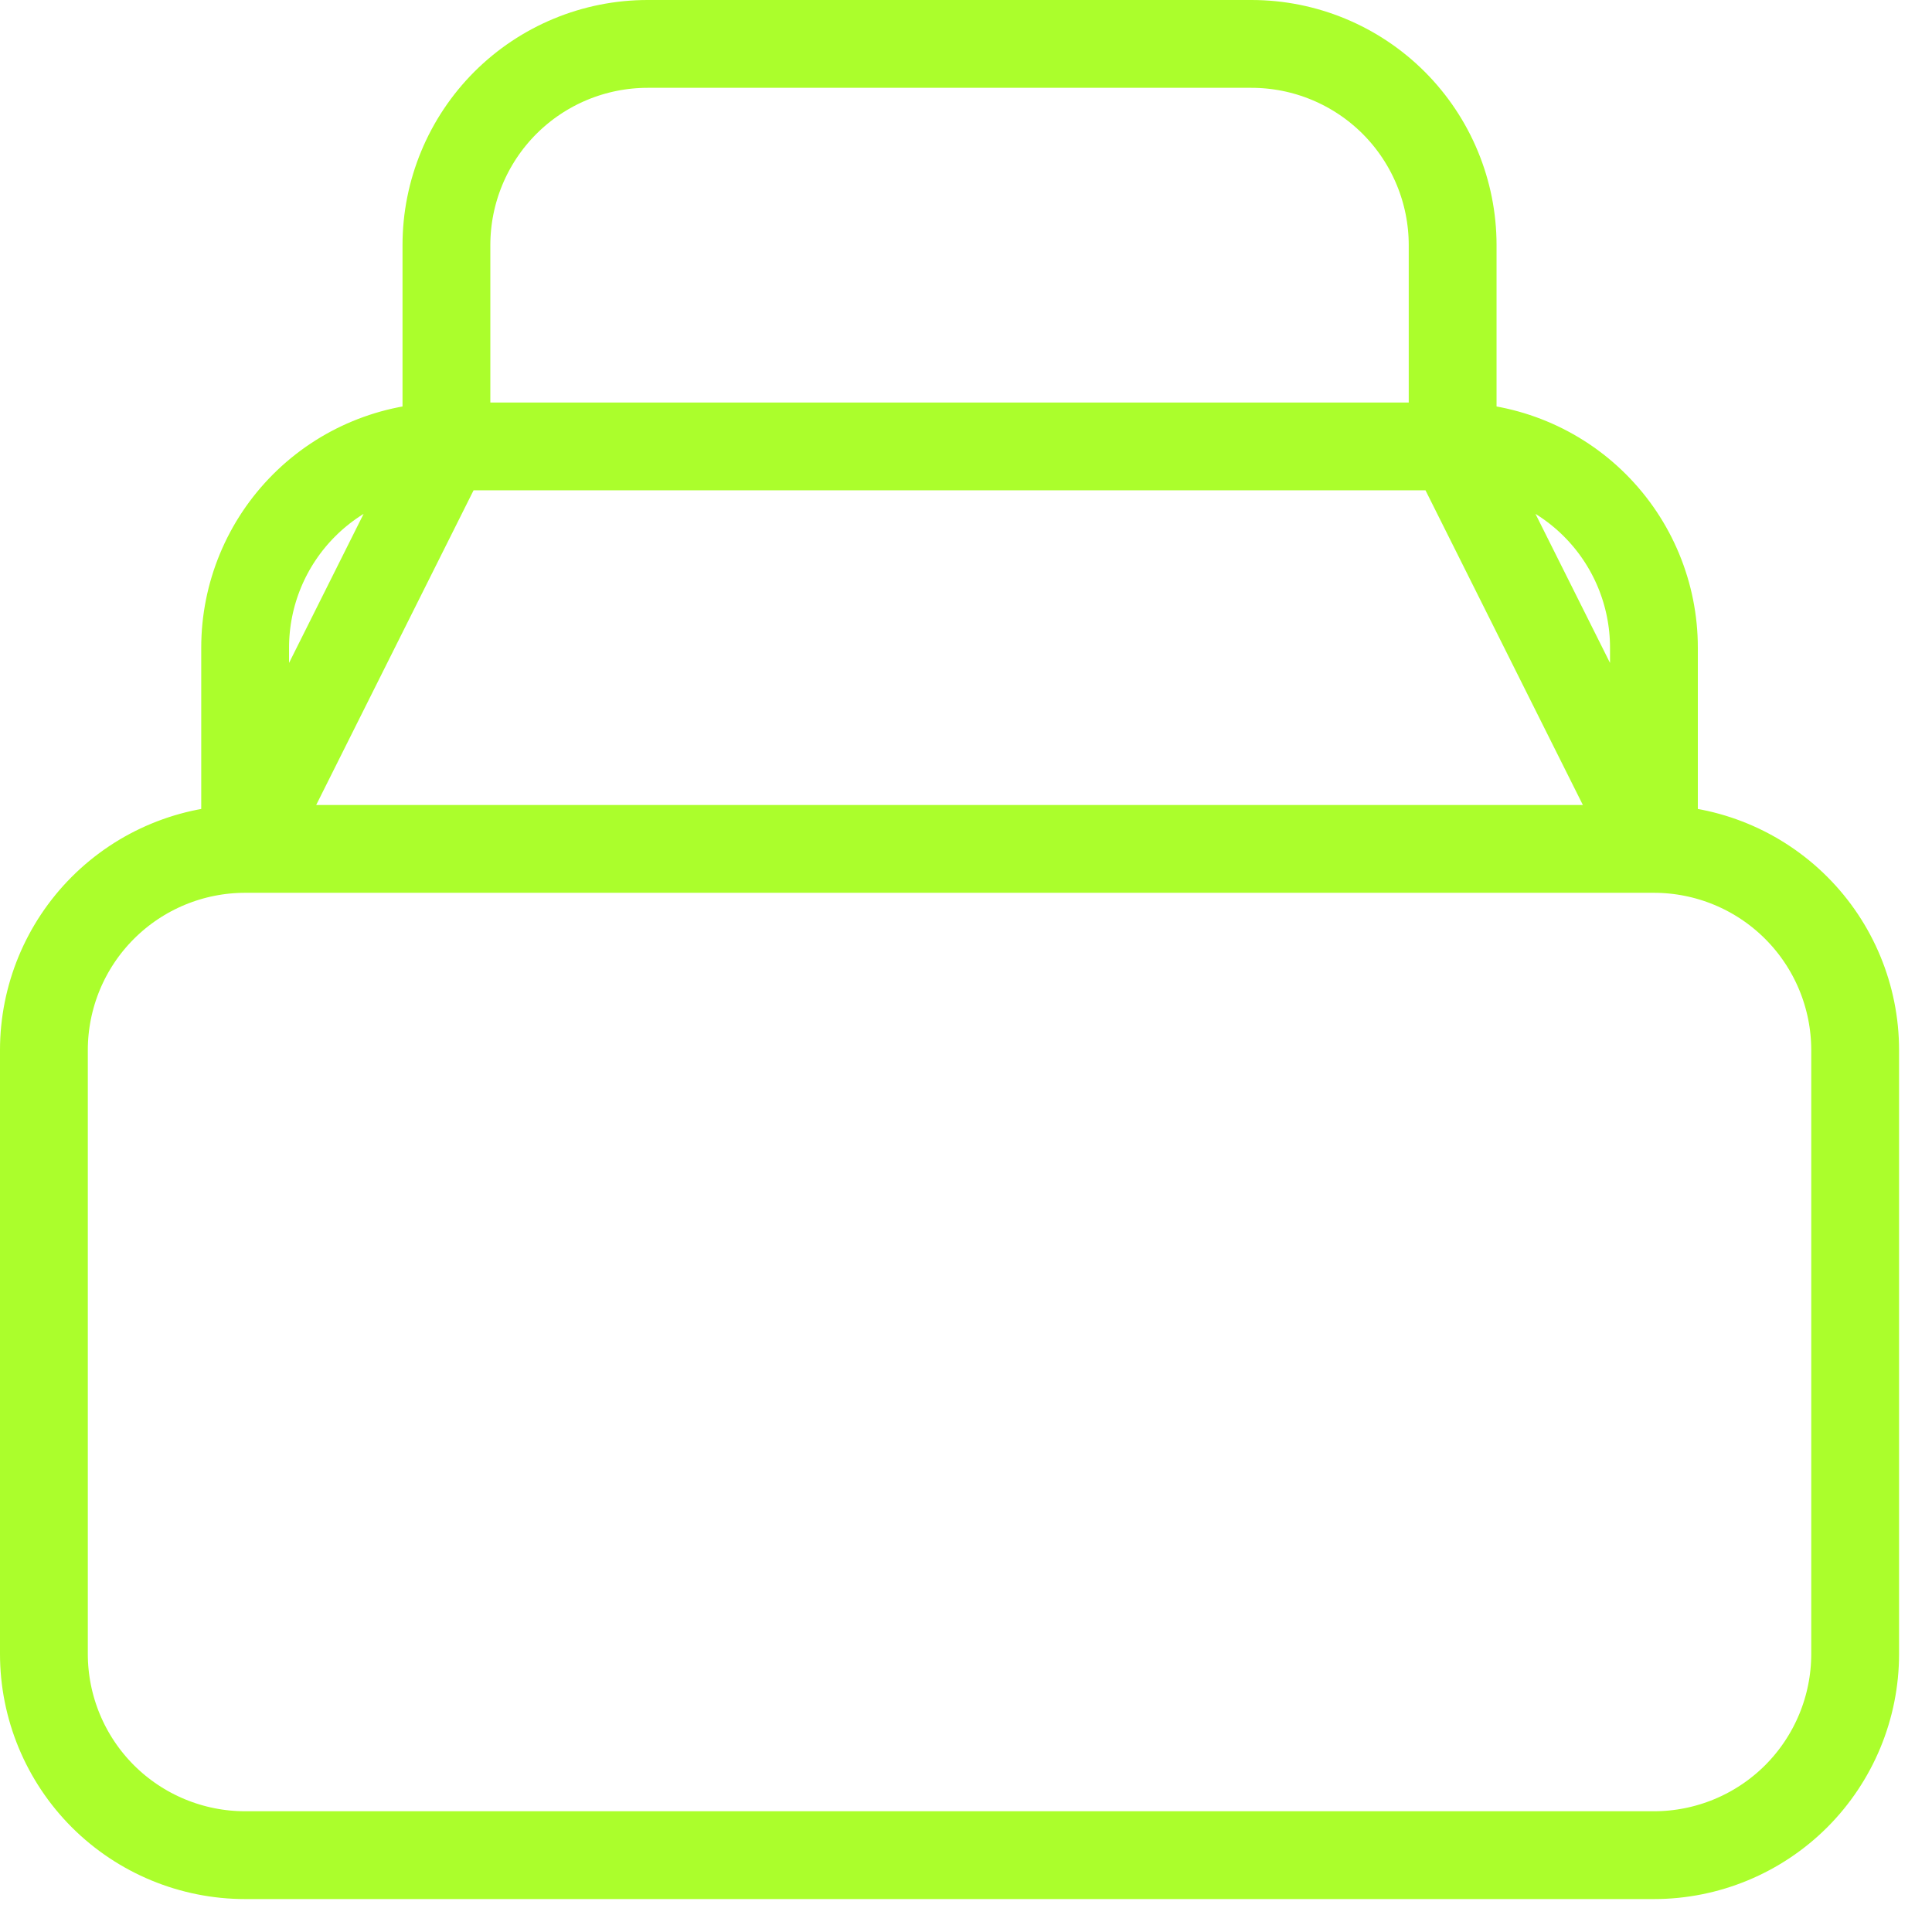<svg width="44" height="44" viewBox="0 0 44 44" fill="none" xmlns="http://www.w3.org/2000/svg">
<path d="M10.167 10.167H33.083M10.167 10.167C8.951 10.167 7.785 10.65 6.926 11.509C6.066 12.369 5.583 13.534 5.583 14.75V19.333M10.167 10.167V5.583C10.167 4.368 10.65 3.202 11.509 2.342C12.369 1.483 13.534 1 14.75 1H28.5C29.716 1 30.881 1.483 31.741 2.342C32.6 3.202 33.083 4.368 33.083 5.583V10.167M10.167 10.167L7.875 14.75L5.583 19.333M33.083 10.167C34.299 10.167 35.465 10.65 36.324 11.509C37.184 12.369 37.667 13.534 37.667 14.75V19.333M33.083 10.167L37.667 19.333M37.667 19.333H5.583M37.667 19.333C38.882 19.333 40.048 19.816 40.908 20.676C41.767 21.535 42.25 22.701 42.25 23.917V37.667C42.25 38.882 41.767 40.048 40.908 40.908C40.048 41.767 38.882 42.25 37.667 42.25H5.583C4.368 42.25 3.202 41.767 2.342 40.908C1.483 40.048 1 38.882 1 37.667V23.917C1 22.701 1.483 21.535 2.342 20.676C3.202 19.816 4.368 19.333 5.583 19.333" stroke="#ABFE2C" stroke-width="2" stroke-linecap="round" stroke-linejoin="round"/>
</svg>

